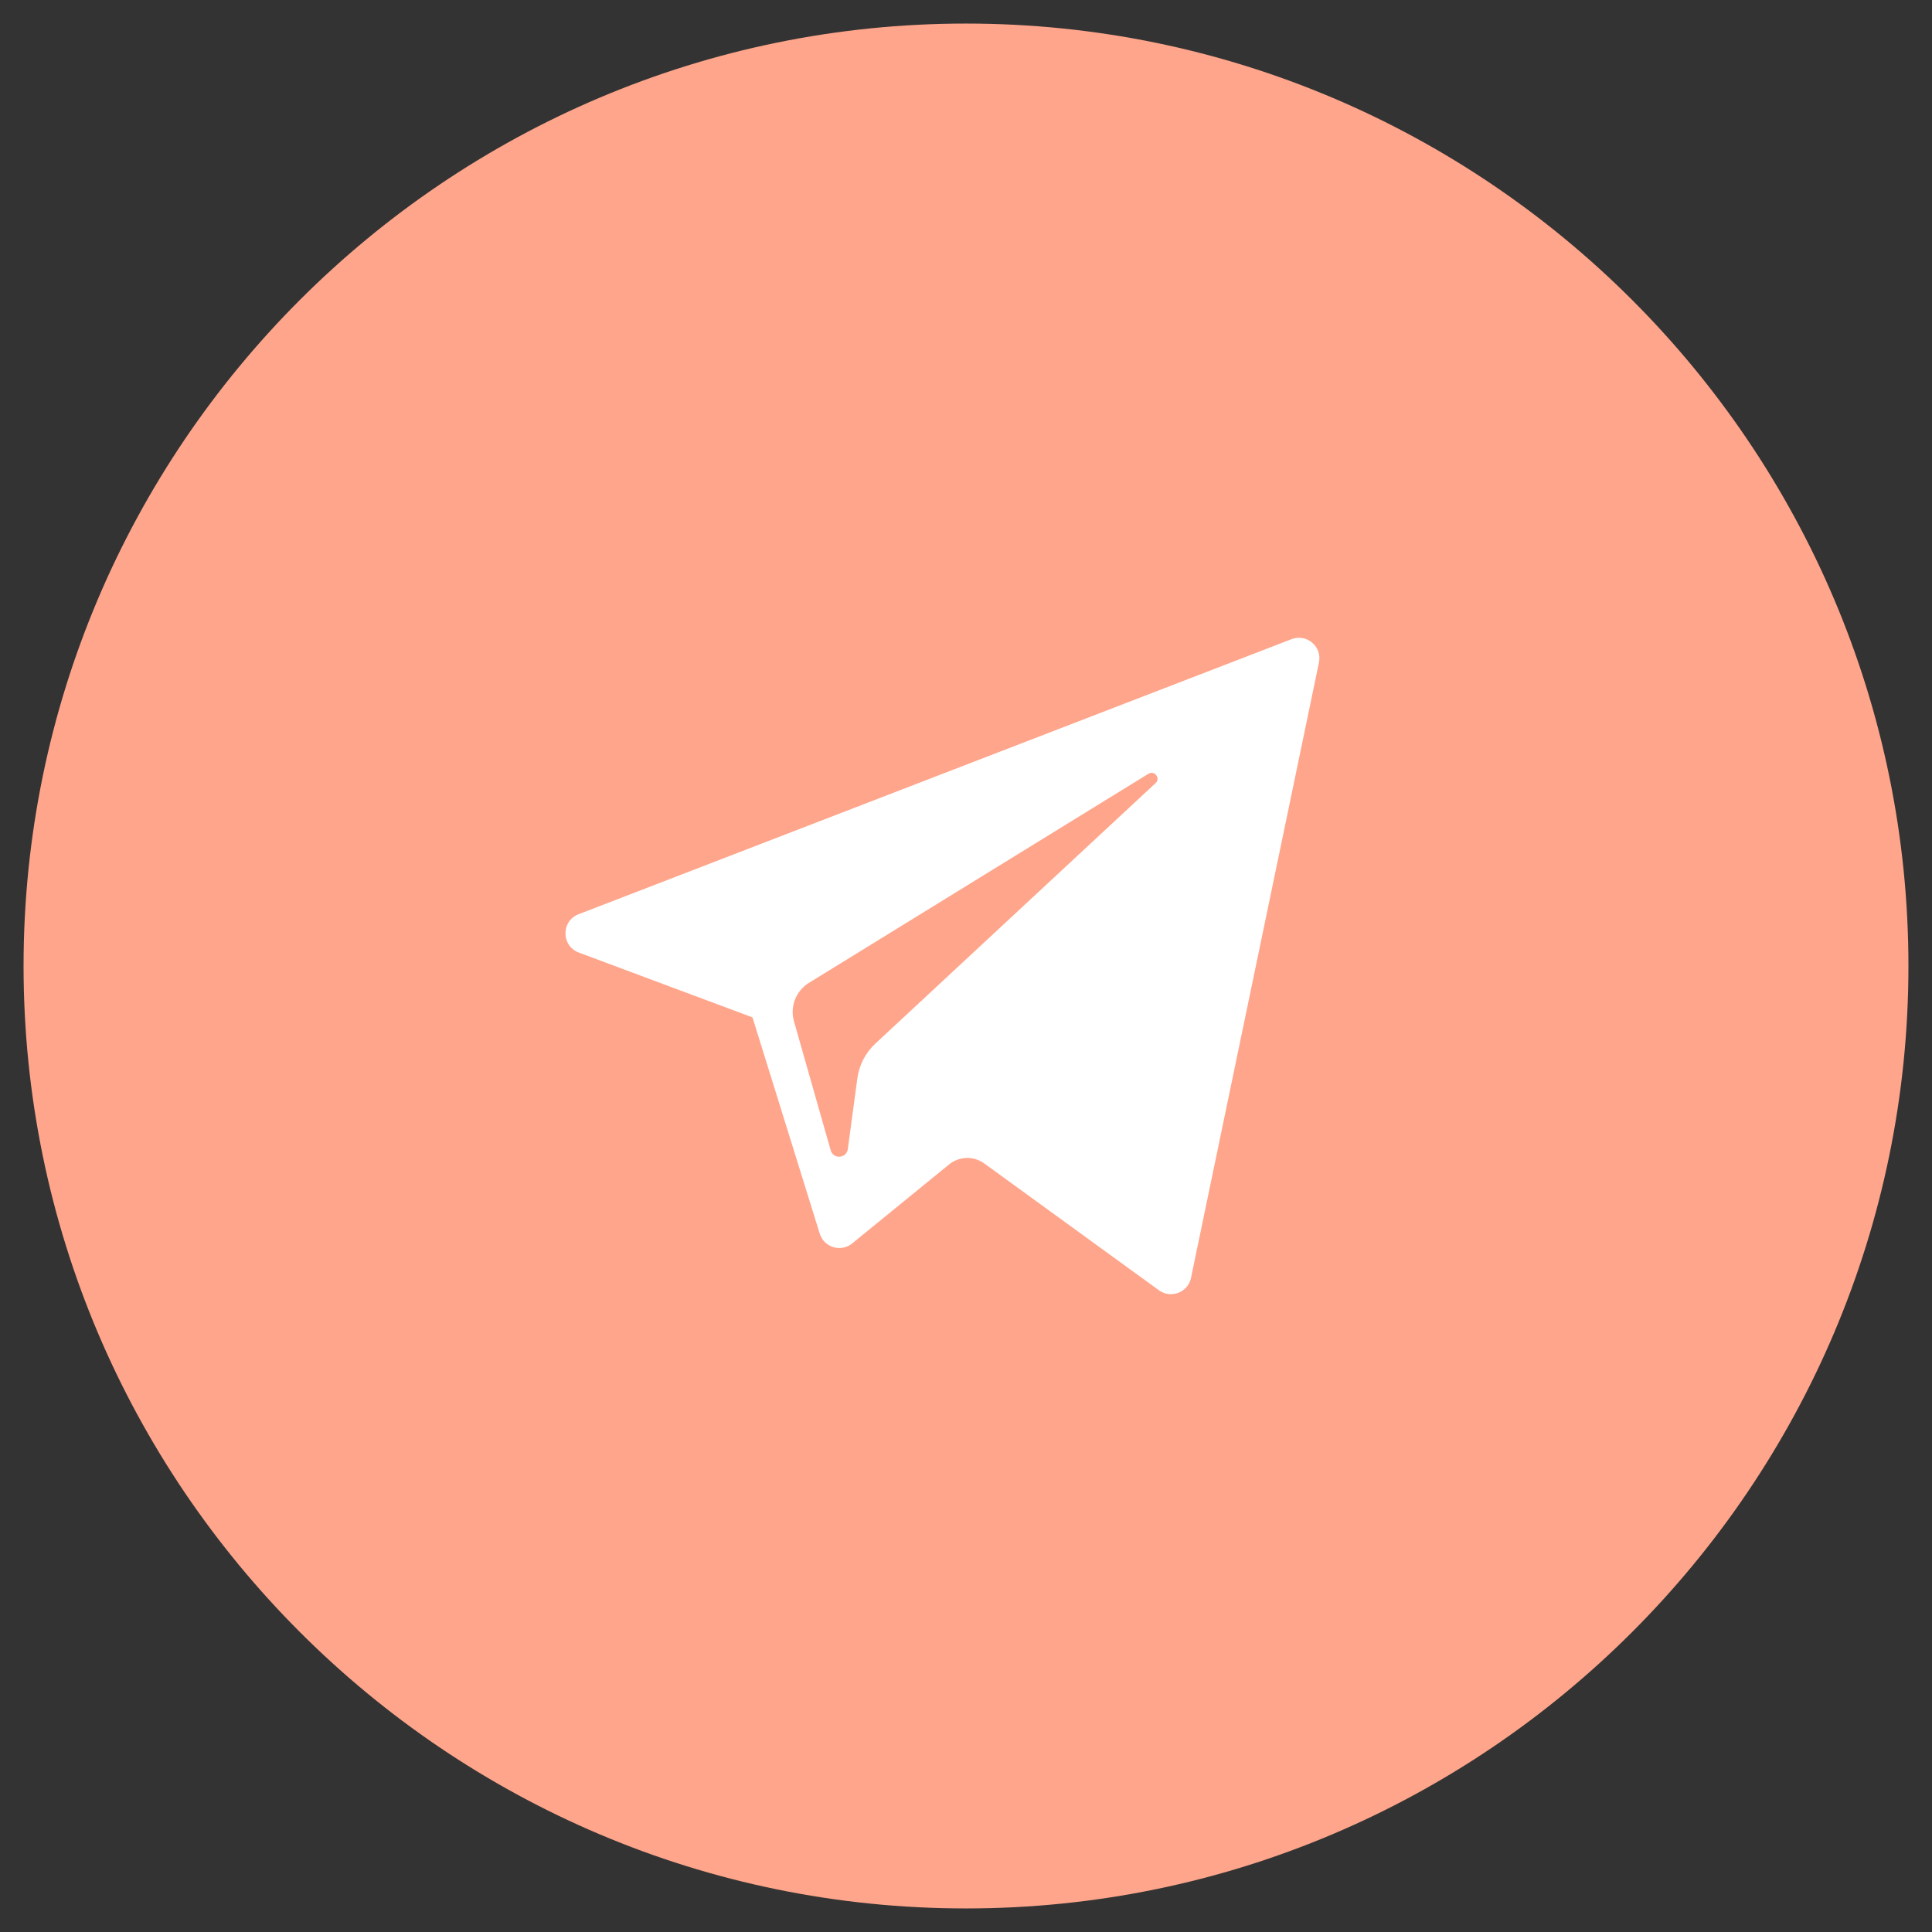 <?xml version="1.0" encoding="utf-8"?>
<!-- Generator: Adobe Illustrator 21.1.0, svg Export Plug-In . svg Version: 6.00 Build 0)  -->
<svg version="1.1" id="Layer_1" xmlns="http://www.w3.org/2000/svg" xmlns:xlink="http://www.w3.org/1999/xlink" x="0px" y="0px"
	 width="82px" height="82px" viewBox="0 0 82 82" enable-background="new 0 0 82 82" xml:space="preserve">
<rect x="0" y="0" width="82" height="82" fill="#333333" stroke="none"/>
<path fill="#FFA58B" d="M41,81C18.944,81,1,63.056,1,41S18.944,1,41,1s40,17.944,40,40S63.056,81,41,81z"/>
<path id="XMLID_10_" fill="#FFFFFF" d="M24.565,40.429l7.373,2.752l2.854,9.178c0.183,0.588,0.901,0.805,1.379,0.415l4.11-3.351
	c0.431-0.351,1.044-0.369,1.495-0.042l7.413,5.382c0.51,0.371,1.233,0.091,1.361-0.525l5.431-26.122
	c0.14-0.674-0.522-1.236-1.164-0.988l-30.26,11.675C23.81,39.091,23.816,40.148,24.565,40.429z M34.333,41.716l14.41-8.875
	c0.259-0.159,0.525,0.191,0.303,0.397L37.153,44.293c-0.418,0.389-0.688,0.91-0.764,1.475l-0.405,3.002
	c-0.054,0.401-0.617,0.441-0.727,0.053l-1.558-5.475C33.52,42.724,33.78,42.057,34.333,41.716z"/>
</svg>
